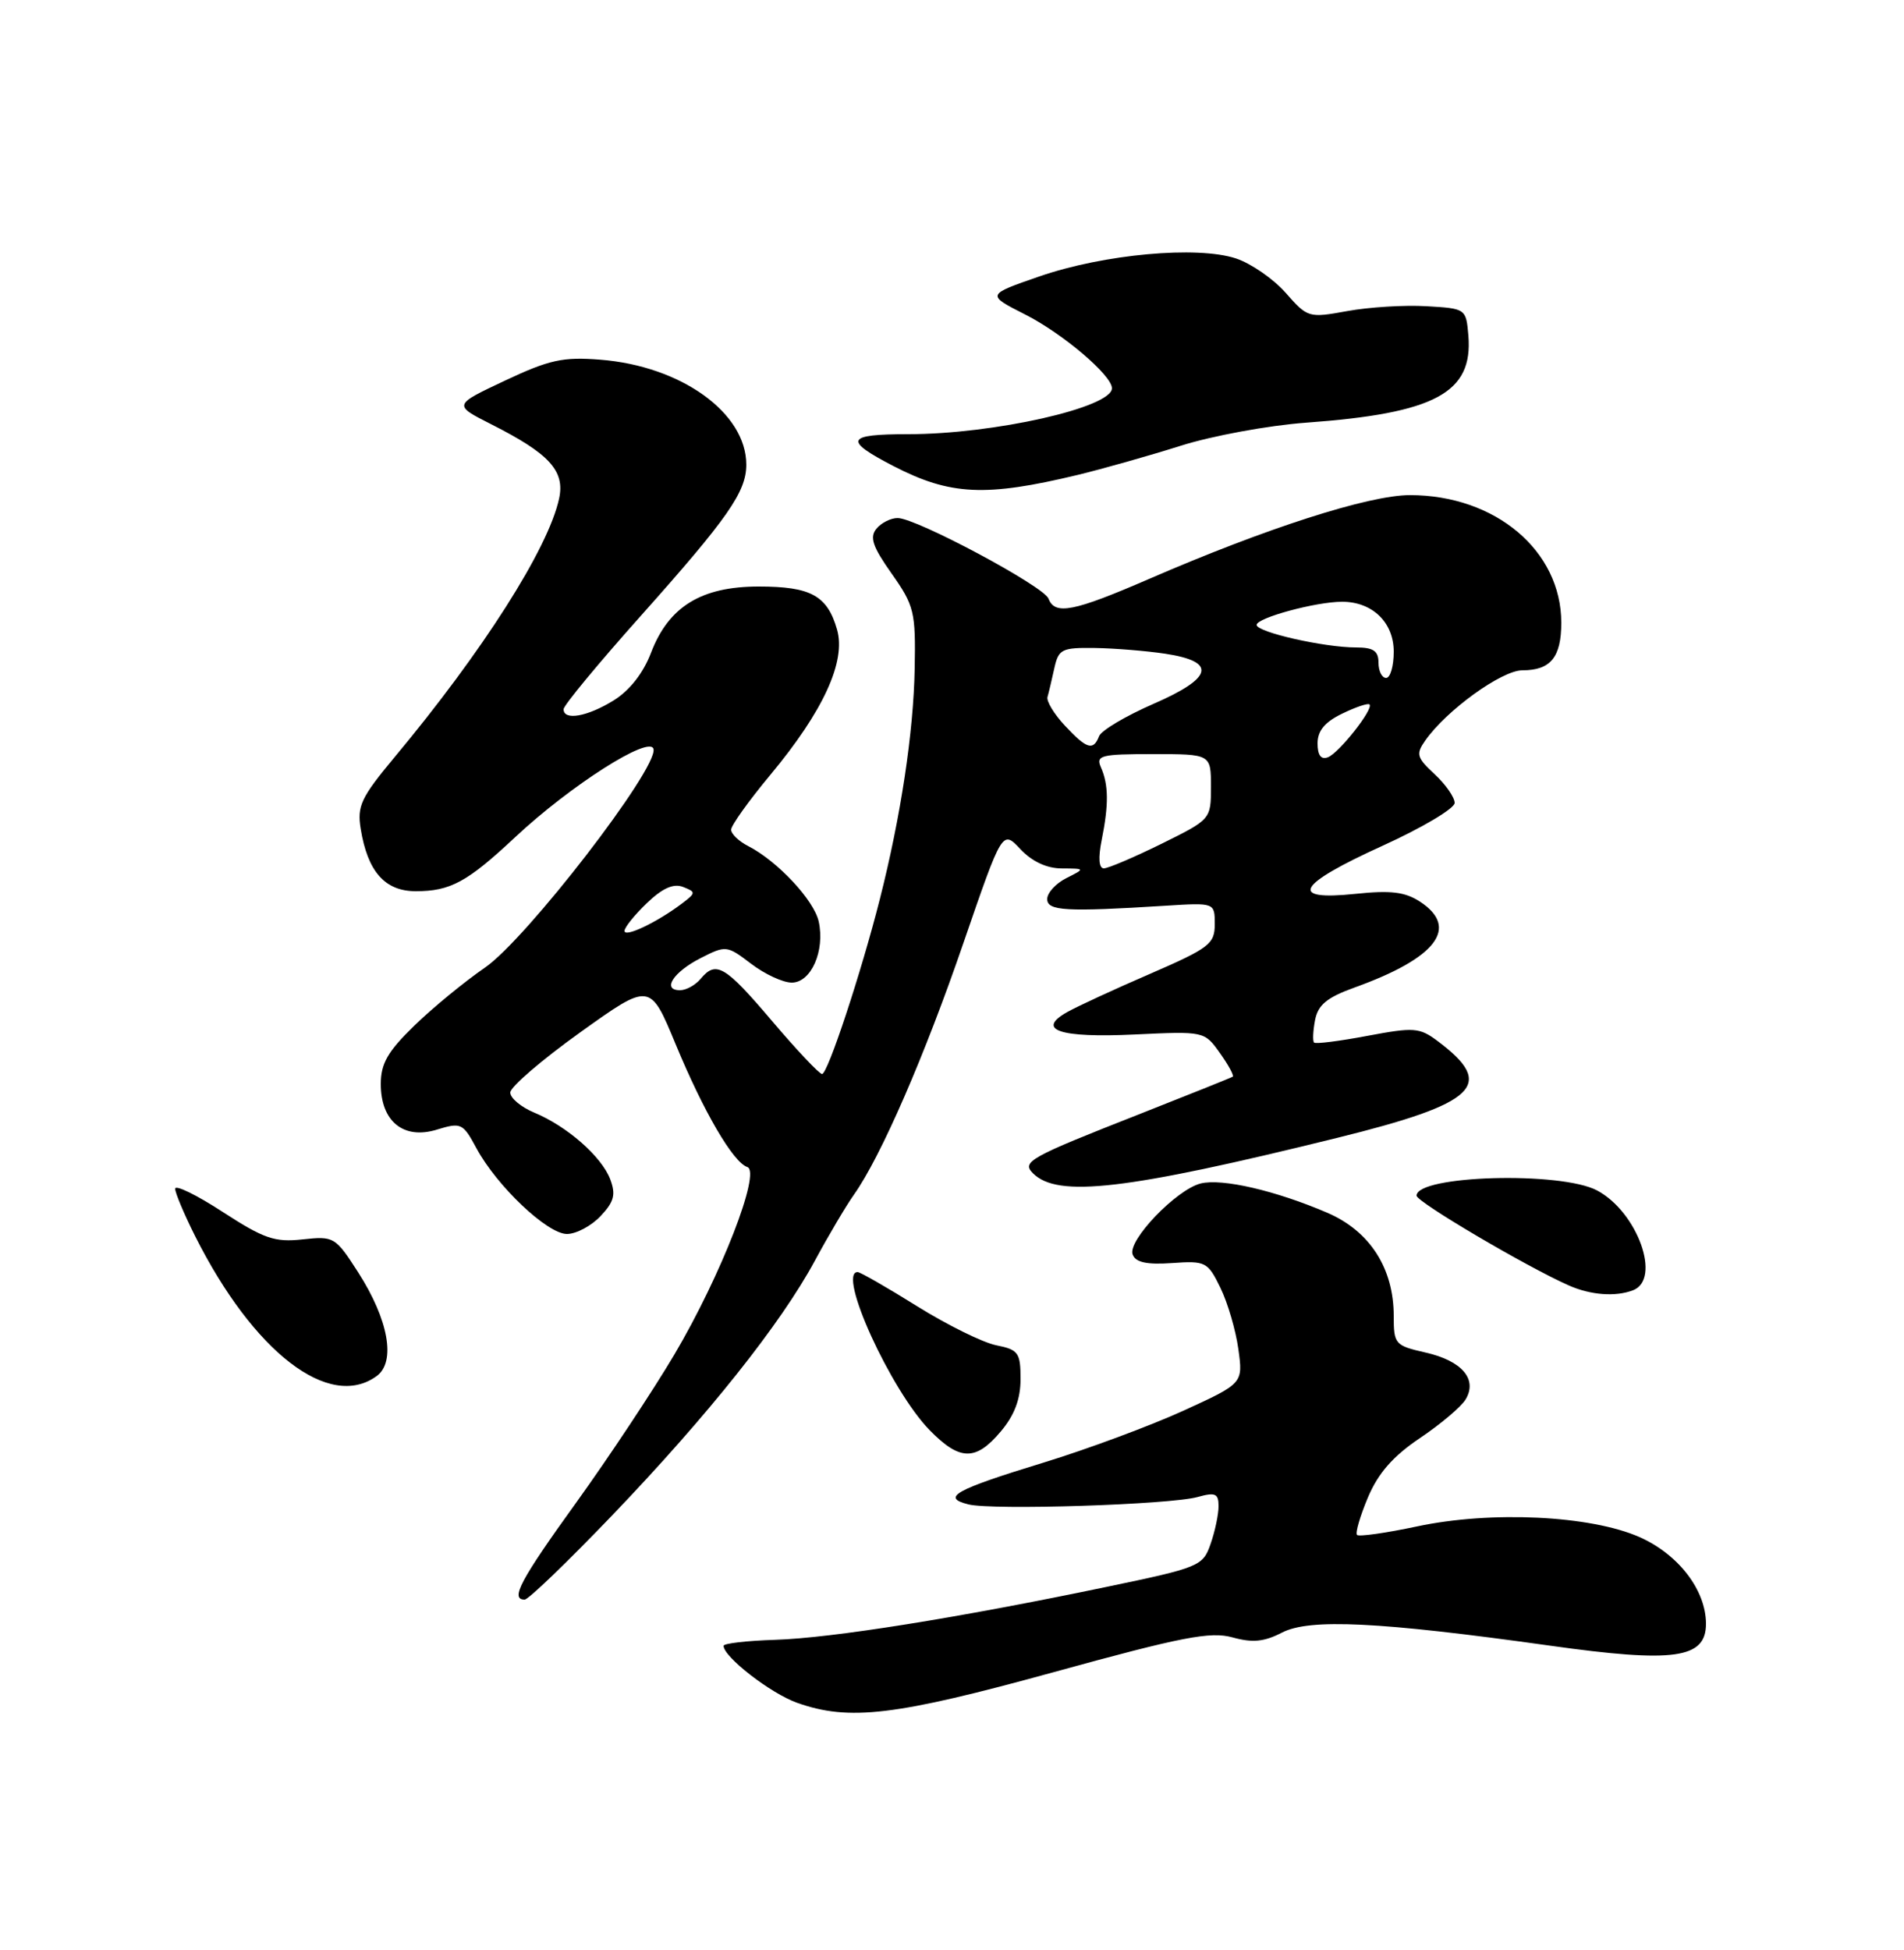 <?xml version="1.0" encoding="UTF-8" standalone="no"?>
<!DOCTYPE svg PUBLIC "-//W3C//DTD SVG 1.1//EN" "http://www.w3.org/Graphics/SVG/1.1/DTD/svg11.dtd" >
<svg xmlns="http://www.w3.org/2000/svg" xmlns:xlink="http://www.w3.org/1999/xlink" version="1.1" viewBox="0 0 250 256">
 <g >
 <path fill="currentColor"
d=" M 138.44 219.50 C 155.22 214.88 158.93 214.16 161.83 214.96 C 164.46 215.69 165.99 215.54 168.33 214.33 C 171.95 212.46 181.06 212.90 203.48 216.04 C 219.84 218.34 224.00 217.75 224.00 213.17 C 223.99 208.75 220.39 204.06 215.27 201.79 C 208.83 198.95 195.80 198.32 186.07 200.39 C 181.98 201.26 178.43 201.76 178.18 201.51 C 177.93 201.26 178.58 199.05 179.61 196.59 C 180.96 193.40 182.90 191.18 186.42 188.81 C 189.13 186.99 191.83 184.71 192.42 183.75 C 194.05 181.09 191.98 178.65 187.16 177.56 C 183.16 176.65 183.00 176.46 183.00 172.77 C 183.00 166.50 179.86 161.62 174.29 159.22 C 167.49 156.30 160.45 154.67 157.65 155.37 C 154.44 156.18 148.02 162.88 148.72 164.70 C 149.11 165.73 150.57 166.05 153.88 165.82 C 158.30 165.51 158.58 165.65 160.24 169.06 C 161.20 171.02 162.26 174.65 162.60 177.12 C 163.22 181.62 163.22 181.62 155.36 185.21 C 151.04 187.18 142.78 190.25 137.00 192.02 C 125.34 195.59 123.54 196.60 127.16 197.50 C 130.30 198.29 153.63 197.54 157.25 196.53 C 159.58 195.88 160.00 196.07 160.00 197.73 C 160.00 198.82 159.53 201.05 158.95 202.70 C 157.94 205.61 157.50 205.79 145.20 208.35 C 125.79 212.40 109.21 215.05 101.76 215.28 C 98.05 215.40 95.02 215.75 95.01 216.06 C 94.98 217.50 101.17 222.30 104.64 223.54 C 111.50 225.98 117.53 225.26 138.44 219.50 Z  M 80.40 198.92 C 92.97 185.80 102.53 173.79 107.00 165.50 C 108.78 162.20 111.09 158.30 112.13 156.83 C 115.65 151.87 121.42 138.61 126.52 123.74 C 131.61 108.95 131.61 108.95 133.98 111.48 C 135.51 113.10 137.44 114.01 139.42 114.01 C 142.50 114.03 142.50 114.03 140.00 115.29 C 138.62 115.99 137.50 117.22 137.50 118.03 C 137.50 119.59 139.94 119.73 153.00 118.91 C 159.50 118.50 159.50 118.50 159.50 121.33 C 159.50 123.92 158.80 124.46 151.00 127.85 C 146.32 129.87 141.44 132.13 140.14 132.86 C 135.95 135.22 139.16 136.28 148.99 135.81 C 158.12 135.38 158.14 135.38 160.18 138.25 C 161.30 139.82 162.06 141.22 161.86 141.35 C 161.66 141.48 156.10 143.71 149.50 146.31 C 135.12 151.96 134.12 152.52 135.64 154.04 C 138.87 157.27 147.83 156.23 175.50 149.40 C 193.98 144.84 196.48 142.44 188.76 136.67 C 186.38 134.89 185.66 134.84 179.54 135.99 C 175.89 136.68 172.75 137.08 172.54 136.87 C 172.34 136.67 172.40 135.34 172.67 133.92 C 173.06 131.92 174.23 130.95 177.84 129.65 C 188.61 125.78 191.66 121.79 186.46 118.38 C 184.49 117.09 182.62 116.86 177.96 117.35 C 169.07 118.28 170.27 116.15 181.50 111.05 C 186.72 108.68 191.00 106.14 191.00 105.41 C 191.00 104.68 189.82 102.98 188.37 101.64 C 186.02 99.46 185.89 99.00 187.13 97.23 C 189.91 93.25 197.18 88.00 199.89 88.00 C 203.60 88.00 205.00 86.29 205.00 81.75 C 205.00 72.30 196.35 65.00 185.13 65.00 C 179.74 65.00 166.26 69.33 150.91 75.99 C 140.94 80.31 138.52 80.79 137.67 78.59 C 137.05 76.96 120.31 68.01 117.87 68.01 C 116.98 68.00 115.72 68.63 115.08 69.41 C 114.15 70.52 114.57 71.76 117.08 75.31 C 120.04 79.51 120.24 80.32 120.10 87.76 C 119.95 96.13 118.28 107.18 115.53 118.02 C 113.08 127.69 108.68 141.00 107.94 141.00 C 107.58 141.00 104.63 137.88 101.39 134.06 C 95.19 126.76 94.02 126.07 92.00 128.50 C 91.32 129.32 90.10 130.00 89.29 130.00 C 86.87 130.00 88.40 127.61 92.00 125.78 C 95.32 124.09 95.45 124.11 98.63 126.53 C 100.41 127.89 102.81 129.00 103.96 129.00 C 106.50 129.00 108.34 124.83 107.50 120.98 C 106.88 118.18 102.10 113.06 98.25 111.08 C 97.01 110.45 96.00 109.48 96.00 108.92 C 96.00 108.37 98.32 105.12 101.16 101.71 C 108.10 93.37 111.10 86.84 109.91 82.66 C 108.63 78.19 106.47 77.00 99.62 77.00 C 92.08 77.00 87.79 79.64 85.48 85.70 C 84.46 88.37 82.66 90.67 80.56 91.96 C 77.12 94.09 74.00 94.64 74.00 93.11 C 74.00 92.61 78.56 87.10 84.13 80.86 C 95.59 68.01 97.99 64.57 97.99 61.00 C 97.99 54.20 89.44 48.05 78.80 47.22 C 73.92 46.83 72.12 47.23 66.30 49.97 C 59.50 53.17 59.50 53.17 64.50 55.70 C 72.14 59.56 74.20 61.81 73.41 65.46 C 71.99 72.02 63.40 85.51 51.77 99.45 C 47.41 104.69 46.87 105.82 47.36 108.81 C 48.27 114.43 50.54 117.00 54.59 117.00 C 59.14 117.00 61.35 115.80 67.63 109.92 C 74.90 103.11 85.41 96.42 85.81 98.35 C 86.35 100.95 69.13 123.27 63.69 127.02 C 60.97 128.89 56.78 132.33 54.38 134.67 C 50.91 138.04 50.00 139.63 50.00 142.31 C 50.00 147.22 52.98 149.65 57.36 148.30 C 60.54 147.33 60.78 147.44 62.55 150.73 C 65.24 155.72 71.87 162.00 74.44 162.00 C 75.66 162.00 77.64 160.94 78.86 159.65 C 80.64 157.76 80.88 156.82 80.12 154.81 C 78.98 151.82 74.44 147.84 70.13 146.06 C 68.41 145.34 67.00 144.16 67.00 143.43 C 67.00 142.70 71.13 139.15 76.17 135.54 C 85.35 128.97 85.35 128.97 88.69 137.03 C 92.39 145.97 96.25 152.58 98.12 153.21 C 99.97 153.82 94.65 167.51 88.55 177.82 C 85.72 182.60 79.94 191.31 75.71 197.19 C 68.31 207.45 66.95 210.00 68.89 210.00 C 69.38 210.00 74.56 205.01 80.40 198.92 Z  M 131.41 187.92 C 133.20 185.80 134.00 183.68 134.00 181.05 C 134.00 177.58 133.72 177.19 130.81 176.61 C 129.06 176.26 124.39 173.96 120.43 171.49 C 116.47 169.02 112.95 167.00 112.61 167.00 C 109.88 167.00 116.95 182.52 122.07 187.76 C 126.02 191.80 128.12 191.84 131.41 187.92 Z  M 49.46 180.65 C 52.01 178.79 51.02 173.26 47.03 167.04 C 44.03 162.37 43.85 162.26 39.73 162.71 C 36.07 163.11 34.66 162.62 29.25 159.11 C 25.81 156.87 23.00 155.50 23.00 156.06 C 23.00 156.61 24.18 159.41 25.62 162.28 C 33.29 177.54 43.24 185.20 49.46 180.65 Z  M 214.42 169.39 C 218.18 167.95 215.02 159.14 209.73 156.30 C 205.00 153.75 186.00 154.29 186.00 156.97 C 186.00 157.79 200.45 166.31 206.00 168.76 C 208.87 170.03 212.13 170.27 214.42 169.39 Z  M 141.50 62.35 C 144.80 61.55 150.88 59.83 155.00 58.53 C 159.12 57.22 166.55 55.85 171.50 55.49 C 188.43 54.26 193.43 51.58 192.80 44.05 C 192.50 40.52 192.47 40.50 187.28 40.20 C 184.41 40.03 179.74 40.32 176.90 40.84 C 171.83 41.76 171.69 41.72 168.82 38.45 C 167.21 36.62 164.27 34.59 162.29 33.93 C 157.19 32.25 144.96 33.36 136.50 36.28 C 129.50 38.70 129.50 38.70 134.63 41.30 C 139.57 43.81 146.00 49.28 146.00 50.97 C 146.00 53.50 130.47 57.00 119.26 57.00 C 111.07 57.00 110.71 57.77 117.32 61.19 C 124.76 65.03 129.39 65.26 141.50 62.35 Z  M 82.00 122.21 C 82.00 121.75 83.32 120.11 84.94 118.56 C 86.98 116.60 88.43 115.95 89.69 116.44 C 91.40 117.11 91.39 117.22 89.50 118.65 C 86.24 121.10 82.00 123.12 82.00 122.21 Z  M 144.66 110.25 C 145.59 105.62 145.56 103.02 144.56 100.75 C 143.86 99.17 144.52 99.00 151.39 99.00 C 159.00 99.00 159.00 99.00 159.00 103.29 C 159.00 107.57 158.99 107.57 152.48 110.79 C 148.90 112.55 145.50 114.00 144.94 114.00 C 144.28 114.00 144.18 112.63 144.66 110.25 Z  M 173.00 97.59 C 173.00 95.94 173.95 94.79 176.23 93.69 C 178.00 92.83 179.62 92.28 179.82 92.48 C 180.39 93.06 175.83 98.85 174.35 99.42 C 173.45 99.76 173.00 99.15 173.00 97.59 Z  M 139.81 95.25 C 138.40 93.74 137.38 92.05 137.54 91.50 C 137.70 90.95 138.10 89.26 138.43 87.75 C 138.99 85.21 139.40 85.01 143.77 85.07 C 146.37 85.11 150.52 85.45 152.99 85.82 C 159.81 86.85 159.31 88.99 151.44 92.41 C 147.80 94.00 144.59 95.90 144.31 96.65 C 143.55 98.61 142.69 98.34 139.81 95.25 Z  M 181.00 87.00 C 181.00 85.45 180.33 85.00 178.05 85.00 C 173.86 85.00 165.00 82.99 165.00 82.04 C 165.00 81.11 172.79 79.00 176.22 79.00 C 180.20 79.00 183.00 81.71 183.00 85.56 C 183.00 87.45 182.55 89.00 182.00 89.00 C 181.45 89.00 181.00 88.10 181.00 87.00 Z "/>
</g>
</svg>